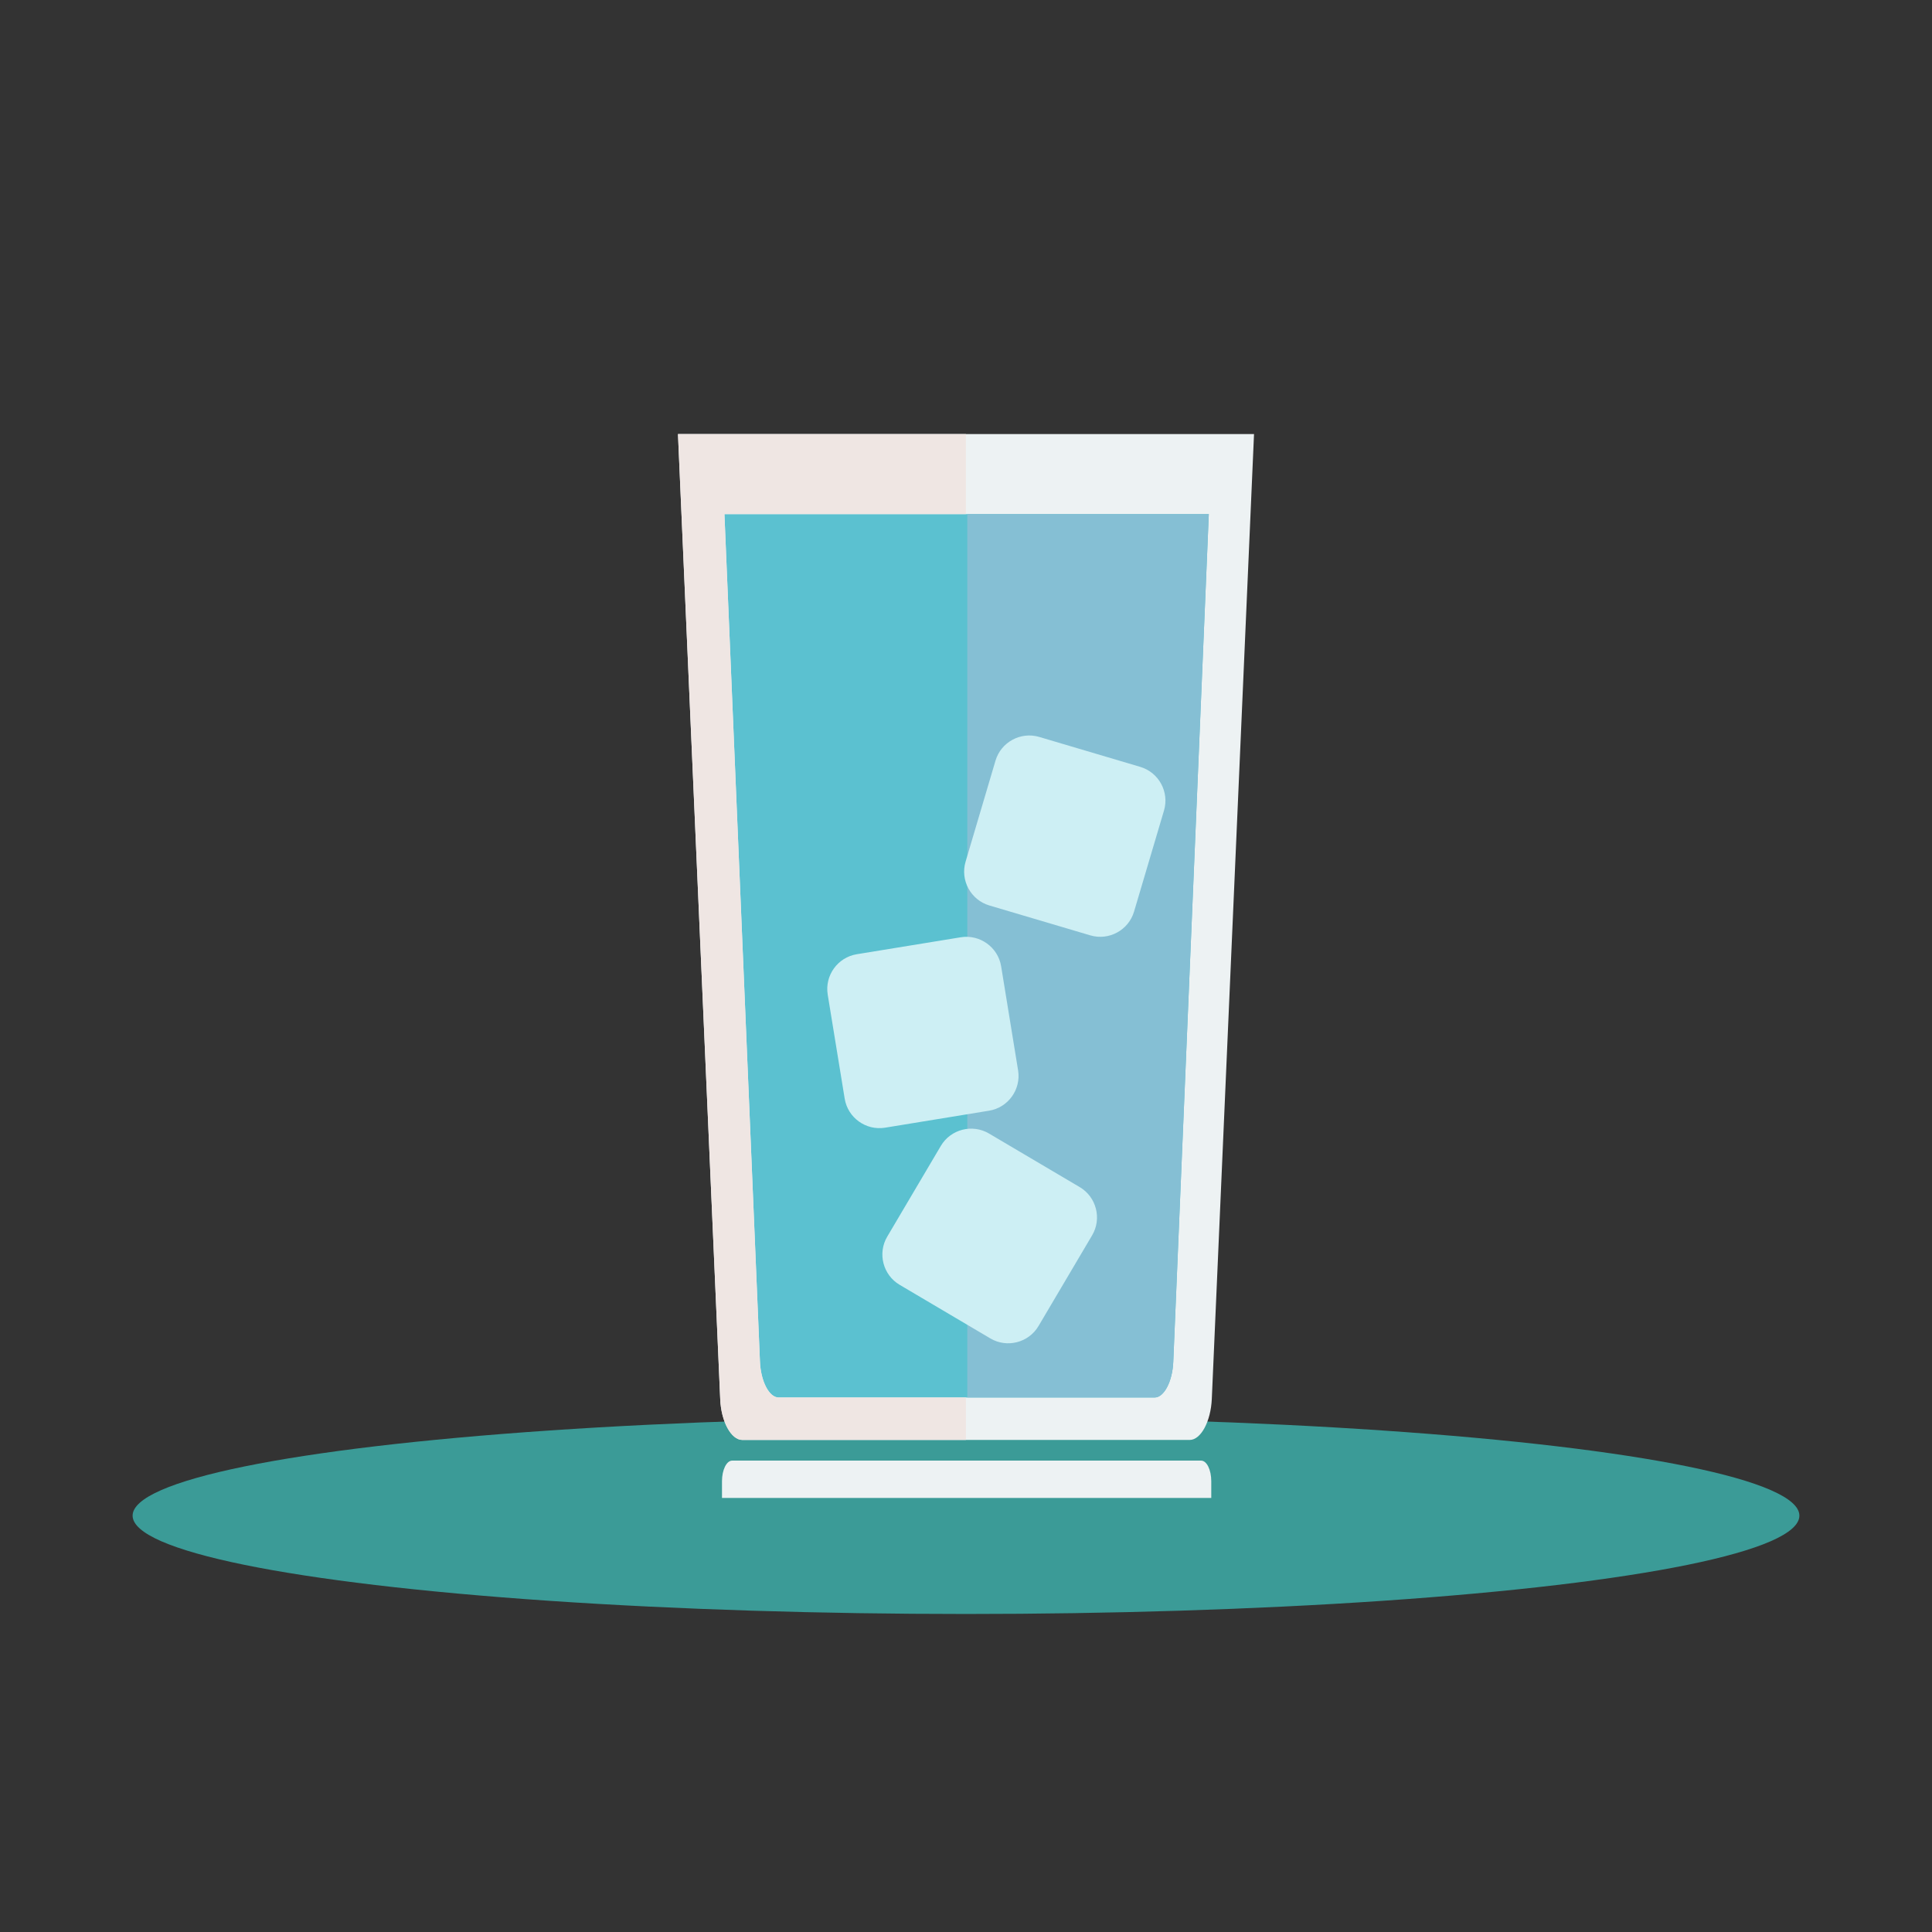 <?xml version="1.0" encoding="UTF-8" standalone="no"?><!DOCTYPE svg PUBLIC "-//W3C//DTD SVG 1.1//EN" "http://www.w3.org/Graphics/SVG/1.1/DTD/svg11.dtd"><svg width="100%" height="100%" viewBox="0 0 200 200" version="1.1" xmlns="http://www.w3.org/2000/svg" xmlns:xlink="http://www.w3.org/1999/xlink" xml:space="preserve" xmlns:serif="http://www.serif.com/" style="fill-rule:evenodd;clip-rule:evenodd;stroke-linejoin:round;stroke-miterlimit:1.414;"><rect x="0" y="0" width="200" height="200" fill="#333333" stroke="none"/><ellipse cx="100" cy="156.9" rx="86.272" ry="10.179" style="fill:#3b9b97;"/><g><path d="M129.816,44.933l-4.37,99.886c-0.104,2.334 -1.132,4.243 -2.29,4.243l-46.312,0c-1.156,0 -2.199,-1.909 -2.288,-4.243l-4.372,-99.886l59.632,0Z" style="fill:#edf2f3;fill-rule:nonzero;"/><path d="M74.993,53.221l3.675,87.718c0.089,2.054 0.953,3.728 1.926,3.728l38.938,0c0.972,0 1.852,-1.674 1.926,-3.728l3.676,-87.718l-50.141,0Z" style="fill:#5bc1d0;fill-rule:nonzero;"/><path d="M125.39,153.33l0,1.737l-50.65,0l0,-1.737c0,-1.168 0.472,-2.128 1.052,-2.128l48.546,0c0.588,0 1.052,0.96 1.052,2.128Z" style="fill:#edf2f3;fill-rule:nonzero;"/><path d="M99.991,149.062l-23.147,0c-1.156,0 -2.199,-1.909 -2.288,-4.243l-4.372,-99.886l29.807,0l0,8.288l-24.998,0l3.677,87.718c0.073,2.054 0.953,3.728 1.926,3.728l19.395,0l0,4.395Z" style="fill:#efe6e3;fill-rule:nonzero;"/><path d="M100.136,144.667l19.396,0c0.972,0 1.852,-1.674 1.926,-3.728l3.676,-87.718l-24.998,0l0,91.446Z" style="fill:#85bfd4;fill-rule:nonzero;"/><path d="M107.504,137.274c-1.017,1.72 -3.258,2.299 -4.982,1.279l-9.396,-5.552c-1.722,-1.02 -2.299,-3.259 -1.281,-4.984l5.551,-9.396c1.018,-1.723 3.261,-2.298 4.984,-1.28l9.398,5.551c1.719,1.02 2.3,3.261 1.28,4.984l-5.554,9.398Z" style="fill:#cdeff4;fill-rule:nonzero;"/><path d="M105.393,110.804c0.322,1.972 -1.028,3.855 -3.006,4.175l-10.77,1.76c-1.977,0.318 -3.855,-1.034 -4.175,-3.007l-1.758,-10.773c-0.319,-1.976 1.032,-3.855 3.007,-4.177l10.771,-1.757c1.974,-0.319 3.854,1.03 4.176,3.005l1.755,10.774Z" style="fill:#cdeff4;fill-rule:nonzero;"/><path d="M117.395,94.374c-0.569,1.918 -2.602,3.023 -4.521,2.456l-10.464,-3.099c-1.917,-0.57 -3.022,-2.604 -2.455,-4.523l3.099,-10.466c0.569,-1.919 2.602,-3.023 4.523,-2.456l10.463,3.101c1.919,0.569 3.026,2.602 2.456,4.521l-3.101,10.466Z" style="fill:#cdeff4;fill-rule:nonzero;"/></g></svg>